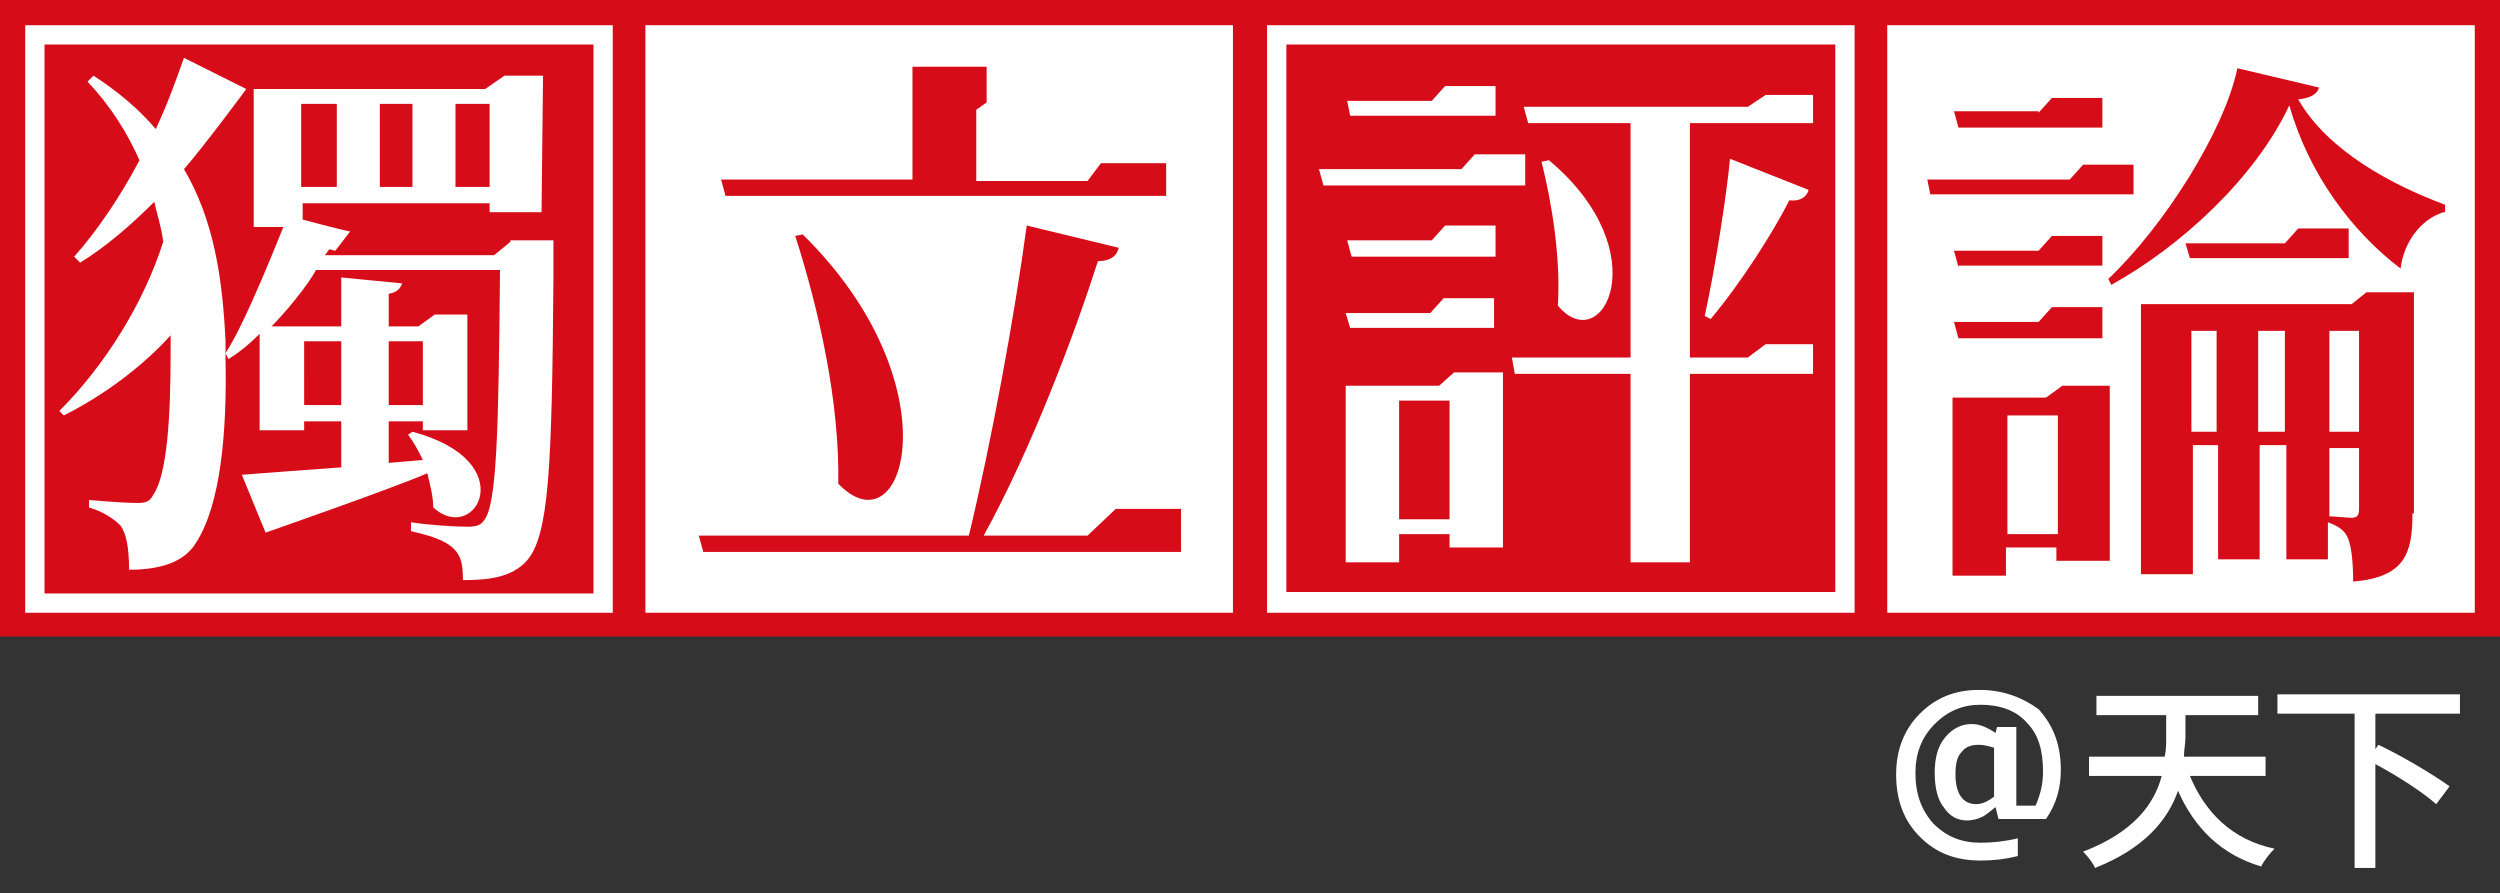 <?xml version="1.0" encoding="utf-8"?>
<!-- Generator: Adobe Illustrator 22.0.1, SVG Export Plug-In . SVG Version: 6.00 Build 0)  -->
<svg version="1.1" id="圖層_1" xmlns="http://www.w3.org/2000/svg" xmlns:xlink="http://www.w3.org/1999/xlink" x="0px" y="0px"
	 viewBox="0 0 168.5 60.2" style="enable-background:new 0 0 168.5 60.2;" xml:space="preserve">
<rect x="0" y="0" width="168.5" height="60.2" fill="#333333" stroke="none"/>
<style type="text/css">
	.st0{fill:#FFFFFF;}
	.st1{fill:#D60C18;}
</style>
<g>
	<path class="st0" d="M133.4,46.5c-1.6,0-2.9,0.5-4,1.6c-1.1,1.1-1.6,2.5-1.6,4.1c0,1.7,0.5,3.1,1.6,4.2c1.1,1.1,2.4,1.6,4.1,1.6
		c0.9,0,1.7-0.1,2.5-0.3v-1.2c-0.8,0.2-1.7,0.3-2.5,0.3c-1.3,0-2.3-0.4-3.2-1.3c-0.8-0.9-1.2-2-1.2-3.4c0-1.3,0.4-2.4,1.3-3.3
		c0.9-0.9,1.9-1.3,3.1-1.3c1.3,0,2.4,0.4,3.1,1.2c0.8,0.8,1.1,1.9,1.1,3.3c0,0.9-0.2,1.6-0.5,2.3h-1.3v-5.3h-1.3l-0.1,0.4
		c-0.6-0.4-1.1-0.6-1.6-0.6c-0.7,0-1.3,0.3-1.8,0.9c-0.5,0.6-0.7,1.4-0.7,2.4c0,1,0.2,1.8,0.6,2.3c0.4,0.6,0.9,0.9,1.6,0.9
		c0.3,0,0.7-0.1,0.9-0.2c0.3-0.1,0.6-0.4,1-0.7l0.2,0.8h3.2c0.7-1,1-2.1,1-3.3c0-1.7-0.5-3-1.5-4.1C136.3,47,135,46.5,133.4,46.5z
		 M134.4,53.7c-0.4,0.3-0.8,0.5-1.2,0.5c-0.9,0-1.4-0.7-1.4-2c0-0.7,0.1-1.2,0.4-1.5c0.3-0.4,0.7-0.5,1.2-0.5c0.3,0,0.7,0.1,1,0.2
		V53.7z"/>
	<path class="st0" d="M147.6,52.3h5.1V51h-5.5c0-0.5,0.1-0.9,0.1-1.3v-1.5h4.9v-1.3h-10.9v1.3h4.7v1.5c0,0.4,0,0.9-0.1,1.3h-5.1v1.3
		h4.9c-0.5,1.9-1.9,3.8-5.3,5.1c0.3,0.3,0.7,0.8,0.8,1.1c3.3-1.3,4.9-3.2,5.6-5.2c1.1,2.5,2.9,4.3,5.6,5.1c0.2-0.4,0.6-0.9,0.9-1.2
		C150.4,56.6,148.6,54.7,147.6,52.3z"/>
	<path class="st0" d="M153.5,48.1h5.2v10.4h1.4v-7c1.5,0.8,3.2,1.9,4.1,2.7l0.9-1.2c-1.1-0.8-3.3-2.1-4.8-2.8l-0.2,0.3v-2.4h5.7
		v-1.3h-12.3V48.1z"/>
</g>
<g>
	<rect x="0" y="0" class="st1" width="168.5" height="42.9"/>
	<g>
		<path class="st0" d="M85.4,1.7v39.6H125V1.7H85.4z M123.7,39.9h-37V3h37V39.9z"/>
		<path class="st0" d="M91,22.1h9.7c0,0,0-1.5,0-2h-3.4l-0.9,1h-5.7L91,22.1z"/>
		<path class="st0" d="M97,26h-2.5h-3.8v11.9h3.6V36h3.4v0.9h3.6v-9.8v-2H98L97,26z M97.7,35h-3.4V27h3.4V35z"/>
		<path class="st0" d="M100.8,15.2h-3.4l-0.9,1h-5.7l0.3,1.1h9.7C100.8,17.2,100.8,15.6,100.8,15.2z"/>
		<path class="st0" d="M115.3,21.5c2.1-2.5,4.3-6,5.3-8c0.8,0.1,1.2-0.3,1.3-0.7l-5.3-2.1c-0.2,2.3-1,7.4-1.7,10.6L115.3,21.5z"/>
		<path class="st0" d="M102.8,12.4c0,0,0-1.5,0-2h-3.4l-0.9,1h-9.6l0.3,1.1H102.8z"/>
		<path class="st0" d="M104.4,10.8l-0.5,0.1c0.7,2.8,1.3,6.5,1.1,9.7C108,24.2,111.8,17,104.4,10.8z"/>
		<polygon class="st0" points="109.9,8.3 109.9,24.1 101.9,24.1 102.1,25.2 109.9,25.2 109.9,37.9 113.9,37.9 113.9,25.2 
			122.2,25.2 122.2,23.2 119,23.2 117.8,24.1 113.9,24.1 113.9,8.3 122.2,8.3 122.2,6.4 119,6.4 117.8,7.2 102.7,7.2 103,8.3 		"/>
		<path class="st0" d="M100.8,7.8c0,0,0-1.5,0-2h-3.4l-0.9,1h-5.7L91,7.8H100.8z"/>
	</g>
	<g>
		<path class="st0" d="M157,34.8c0.3,0,1.2,0.1,1.5,0.1c0.4,0,0.5-0.2,0.5-0.6v-4.1h-2V34.8z"/>
		<rect x="135.3" y="28" class="st0" width="3.4" height="8"/>
		<rect x="152.2" y="22.3" class="st0" width="1.8" height="6.8"/>
		<rect x="157" y="22.3" class="st0" width="2" height="6.8"/>
		<rect x="147.7" y="22.3" class="st0" width="1.7" height="6.8"/>
		<path class="st0" d="M127.2,1.7v39.6h39.6V1.7H127.2z M137.4,7.6l0.9-1h3.4c0,0.5,0,2,0,2H132l-0.3-1.1H137.4z M129.9,12.1h9.6
			l0.9-1h3.4c0,0.5,0,2,0,2h-13.7L129.9,12.1z M132,18l-0.3-1.1h5.7l0.9-1h3.4c0,0.5,0,2,0,2H132z M141.7,20.8c0,0.5,0,2,0,2H132
			l-0.3-1.1h5.7l0.9-1H141.7z M142.2,28v9.8h-3.6v-0.9h-3.4v1.9h-3.6V26.8h3.8h2.5L139,26h3.2V28z M162.6,34.6c0,2.7-0.5,4.3-4,4.6
			c0-1.3-0.1-2.2-0.3-2.8c-0.2-0.6-0.6-0.9-1.4-1.2v2.5h-2.8V30h-1.8v7.7h-2.8V30h-1.7v8.7h-3.5V20.5h14.2l1-0.8h3.2V34.6z
			 M147.3,16.4h6.7l0.9-1h3.4c0,0.5,0,2,0,2h-10.7L147.3,16.4z M164.7,14.3c-1.6,0.5-2.7,2.1-2.9,3.8c-3.3-2.5-6.2-6.4-7.5-11
			c-2.3,4.9-7.3,9.5-12,12.1l-0.2-0.4c3.7-3.5,7.8-9.9,8.7-14.2l5.5,1.3c-0.1,0.4-0.5,0.7-1.4,0.8c2,3.5,6.4,5.8,9.9,7.1V14.3z"/>
	</g>
	<path class="st0" d="M1.7,41.3h39.6V1.7H1.7V41.3z M3,3h37v37H3V3z"/>
	<path class="st0" d="M34.4,16.3l-1.1,0.9H21.9l0.3-0.4l0.4,0.1l1-1.3c-0.6-0.1-3.2-0.8-3.2-0.8v-1.1H33v0.6h3.5l0.1-9.2H34L32.7,6
		H17.1v9.3c0,0,2,0,2,0c-0.1,0.2-2.5,6.4-3.9,8.5V23c-0.2-4.3-0.8-8.2-2.8-11.6C13.8,9.8,16.6,6,16.6,6l-4.2-2.1
		c-0.5,1.4-1.1,3.1-1.9,4.8C9.4,7.4,8,6.2,6.3,5.1L5.9,5.5C7.5,7.2,8.6,9,9.4,10.8c-1.2,2.3-2.8,4.7-4.4,6.5l0.4,0.4
		c1.8-1.1,3.5-2.6,5-4.1c0.2,0.9,0.5,1.8,0.6,2.7c-1.3,4.1-3.9,8.3-7,11.4L4.3,28c2.8-1.4,5.4-3.4,7.2-5.4v1.1
		c0,4.2-0.2,8.3-1.2,9.7c-0.2,0.4-0.5,0.5-1,0.5c-1.1,0-3.3-0.2-3.3-0.2v0.5c1,0.3,1.7,0.8,2.1,1.2c0.4,0.5,0.6,1.5,0.6,3
		c2.1,0,3.7-0.5,4.5-1.8c1.7-2.6,2.1-7.6,2-12.4v-0.4l0.2,0.4c0.8-0.5,1.4-1,2.1-1.7V29h3v-0.6H23v3.1c-2.9,0.2-5.3,0.4-6.7,0.5
		l1.6,3.9c0,0,8.6-3,10.9-4c0.2,0.8,0.4,1.6,0.4,2.3c2.8,2.6,6.1-3.1-1.4-5.1l-0.3,0.2c0.4,0.5,0.7,1.1,1,1.7l-2.3,0.2v-2.8h2.3V29
		c0,0,3,0,3,0l0-7.8l-2.2,0L28.2,22h-2v-2.2c0.6-0.1,0.8-0.4,0.9-0.7L23,18.7V22h-2.3h-2.4c0.9-0.9,2.4-2.7,3-3.8h12.4
		c-0.1,10.8-0.2,15.9-1.1,16.9c-0.2,0.3-0.5,0.4-1.1,0.4c-0.7,0-2.6-0.1-3.8-0.3v0.6c1.3,0.3,2.3,0.6,2.9,1.2
		c0.5,0.5,0.6,1.1,0.6,2.1c1.8,0,3.3-0.2,4.3-1.3c1.5-1.7,1.7-6.2,1.8-18.9c0,0,0-2.7,0-2.7H34.4z M30.7,7H33v5.6h-2.3V7z M25.6,7
		h2.2v5.6h-2.2V7z M20.3,7h2.4v5.6h-2.4V7z M26.2,23h2.3v4.3h-2.3V23z M20.5,23H23v4.3h-2.5V23z"/>
	<path class="st0" d="M83.1,1.7H43.5v39.6h39.6V1.7z M61.5,12.2V4.5h5v2.4l-0.7,0.5v4.8h7.5l0.9-1.2h4.4c0,0.5,0,2.2,0,2.2H48.9
		l-0.3-1.1H61.5z M53.6,15.9l0.5-0.1c10.3,10.1,6.9,21.5,2.4,16.8C56.6,27.1,55.2,20.9,53.6,15.9z M79.7,37.2H47.4l-0.3-1.1h18.2
		c1.5-6.2,3.1-14.9,3.9-20.9l6.2,1.5c-0.1,0.5-0.5,0.9-1.4,0.9c-1.6,5-4.5,12.7-7.7,18.5h7l1.9-1.8h4.4V37.2z"/>
</g>
</svg>
